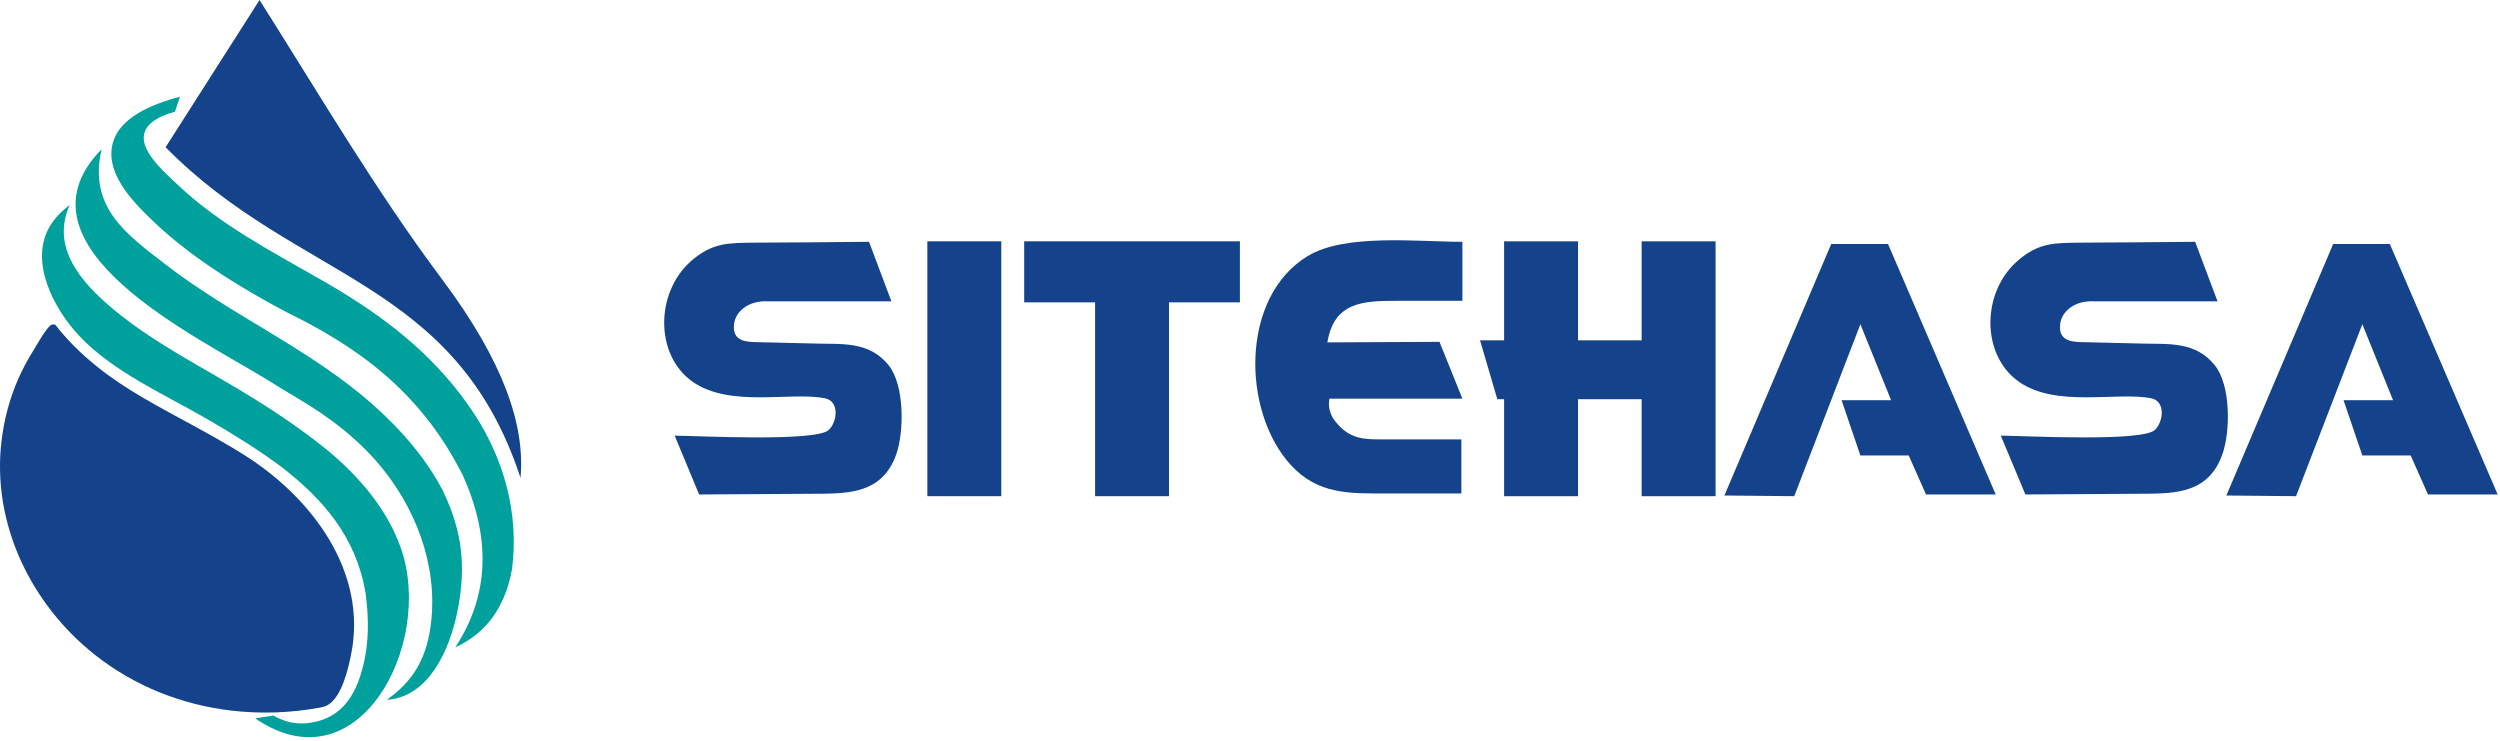 <svg width="489" height="145" viewBox="0 0 489 145" fill="none" xmlns="http://www.w3.org/2000/svg">
<path fill-rule="evenodd" clip-rule="evenodd" d="M429.371 47.297C430.828 51.179 432.288 55.061 433.75 58.941H409.699C405.554 58.709 403.199 61.13 402.966 63.418C402.568 66.901 405.522 66.901 407.876 66.934C411.592 67.034 415.274 67.101 418.987 67.201C424.294 67.333 429.436 66.769 433.184 71.413C436.368 75.294 436.302 84.446 434.676 88.927C431.759 97.053 424.494 96.521 417.562 96.587C410.431 96.622 403.298 96.687 396.167 96.719C394.574 92.906 392.95 89.058 391.356 85.211C396 85.245 419.054 86.473 421.51 84.083C423.168 82.491 423.631 78.511 420.811 77.913C414.078 76.553 402.171 79.837 394.84 74.631C387.51 69.422 387.542 57.25 394.608 51.047C398.754 47.433 401.806 47.53 406.847 47.463C414.378 47.433 421.874 47.366 429.371 47.297Z" fill="#14438C"/>
<path fill-rule="evenodd" clip-rule="evenodd" d="M169.981 47.297C171.441 51.179 172.9 55.061 174.36 58.941H150.312C146.165 58.709 143.81 61.13 143.578 63.418C143.18 66.901 146.132 66.901 148.488 66.934C152.169 67.034 155.885 67.101 159.6 67.201C164.906 67.333 170.014 66.769 173.796 71.413C176.948 75.294 176.88 84.446 175.288 88.927C172.37 97.053 165.105 96.521 158.173 96.587C151.041 96.622 143.877 96.687 136.745 96.719C135.153 92.906 133.56 89.058 131.968 85.211C136.613 85.245 159.666 86.473 162.12 84.083C163.778 82.491 164.242 78.511 161.39 77.913C154.657 76.553 142.782 79.837 135.418 74.631C128.088 69.422 128.153 57.25 135.186 51.047C139.365 47.433 142.417 47.53 147.458 47.463C154.956 47.433 162.485 47.366 169.981 47.297Z" fill="#14438C"/>
<path fill-rule="evenodd" clip-rule="evenodd" d="M181.39 47.199H195.853V97.053H181.39V47.199Z" fill="#14438C"/>
<path fill-rule="evenodd" clip-rule="evenodd" d="M214.197 47.199H228.658H242.524V59.141H228.658V97.054H214.197V59.141H200.332V47.199H214.197Z" fill="#14438C"/>
<path fill-rule="evenodd" clip-rule="evenodd" d="M286.043 47.297V58.841H273.305C266.871 58.841 260.932 58.941 259.639 66.968L281.564 66.868L286.043 77.98H260.037C259.737 79.606 260.137 81.065 261.131 82.358C264.084 86.141 267.069 85.941 271.249 85.941H285.843V96.521H271.149C263.985 96.521 257.815 96.754 252.473 90.949C242.888 80.469 242.556 58.077 255.792 50.085C263.089 45.639 277.285 47.297 286.043 47.297Z" fill="#14438C"/>
<path fill-rule="evenodd" clip-rule="evenodd" d="M321.103 47.199H335.566V66.57V78.079V97.054H321.103V78.079H308.664V97.054H294.203V78.079H292.876L289.492 66.57H294.203V47.199H308.664V66.57H321.103V47.199Z" fill="#14438C"/>
<path fill-rule="evenodd" clip-rule="evenodd" d="M337.292 96.922L358.188 47.728H369.3L390.362 96.721H376.729L373.346 89.091H363.892L360.209 78.279H369.896L363.892 63.418L350.956 97.054L337.292 96.922Z" fill="#14438C"/>
<path fill-rule="evenodd" clip-rule="evenodd" d="M435.473 96.922L456.371 47.728H467.449L488.546 96.721H474.913L471.529 89.091H462.075L458.393 78.279H468.079L462.075 63.418L449.106 97.054L435.473 96.922Z" fill="#14438C"/>
<path fill-rule="evenodd" clip-rule="evenodd" d="M50.766 -6.38204e-05C62.416 18.396 73.476 37.277 86.521 54.7C98.594 70.833 102.738 83.308 101.809 93.457C89.016 54.489 58.168 54.975 32.392 28.799C38.502 19.199 44.634 9.6 50.766 -6.38204e-05Z" fill="#14438C"/>
<path fill-rule="evenodd" clip-rule="evenodd" d="M89.058 126.612C95.823 116.295 95.953 105.044 90.538 92.993C82.143 76.309 69.565 67.661 55.926 61.001C43.662 54.489 35.415 48.568 29.686 43.008C25.774 39.244 20.298 33.599 22.158 27.657C23.595 23.068 29.262 20.511 35.203 18.903C34.887 19.876 34.549 20.869 34.231 21.841C32.455 22.328 30.974 22.963 29.918 23.767C24.949 27.508 31.525 33.048 34.506 35.903C42.819 43.869 53.245 49.236 63.143 54.921C73.382 60.8 82.505 67.403 89.819 76.835C90.871 78.191 91.87 79.587 92.805 81.027C98.687 90.083 101.513 100.516 100.159 111.283C98.742 119.127 94.83 123.969 89.058 126.612Z" fill="#00A19C"/>
<path fill-rule="evenodd" clip-rule="evenodd" d="M53.453 139.953C52.267 140.145 51.085 140.333 49.899 140.503C69.966 154.312 84.851 126.252 78.507 107.497C76.139 100.52 71.361 94.347 64.87 88.743C60.239 84.894 55.145 81.384 49.794 78.044C40.533 72.251 30.489 67.451 22.094 60.431C16.111 55.42 9.831 48.526 13.638 40.111C12.009 41.316 10.655 42.691 9.705 44.34C5.666 51.255 10.593 60.473 15.455 65.653C22.094 72.716 31.885 76.987 40.426 81.913C45.775 85 50.787 88.15 55.163 91.406C62.987 97.538 69.565 104.748 71.489 115.913C72.206 121.136 72.058 125.321 71.339 128.855C70.029 135.259 67.322 140.609 60.218 141.433C57.955 141.709 55.694 141.244 53.453 139.953Z" fill="#00A19C"/>
<path fill-rule="evenodd" clip-rule="evenodd" d="M19.874 29.179C17.231 40.47 24.569 45.735 32.561 51.867C45.543 61.847 60.471 68.17 72.778 79.016C78.739 84.26 83.434 89.884 86.606 95.954C89.123 101.112 90.199 105.784 90.346 110.162C90.665 119.126 86.902 136.126 75.674 136.888C79.501 134.118 82.779 130.546 84.005 123.862C86.055 112.51 82.143 100.9 75.082 91.978C70.389 86.058 64.489 81.596 58.062 77.811C56.03 76.627 54.043 75.379 52.057 74.152C38.735 65.928 1.246 48.231 19.874 29.179Z" fill="#00A19C"/>
<path d="M45.315 139C50.933 139.653 56.682 139.465 62.349 138.448C62.919 138.347 63.496 138.233 64.005 137.96C66.828 136.444 68.079 130.94 68.665 128.075C71.985 111.823 60.938 97.347 47.948 89.107C41.532 85.036 34.67 81.692 28.107 77.876C21.533 74.053 15.492 69.549 10.78 63.475H10.235C9.383 63.475 7.016 67.783 6.545 68.528C5.404 70.336 4.393 72.228 3.536 74.188C1.855 78.031 0.787 82.127 0.292 86.291C-1.619 102.381 6.012 118.124 18.503 128.033C26.329 134.244 35.628 137.873 45.315 139Z" fill="#14438C"/>
</svg>
